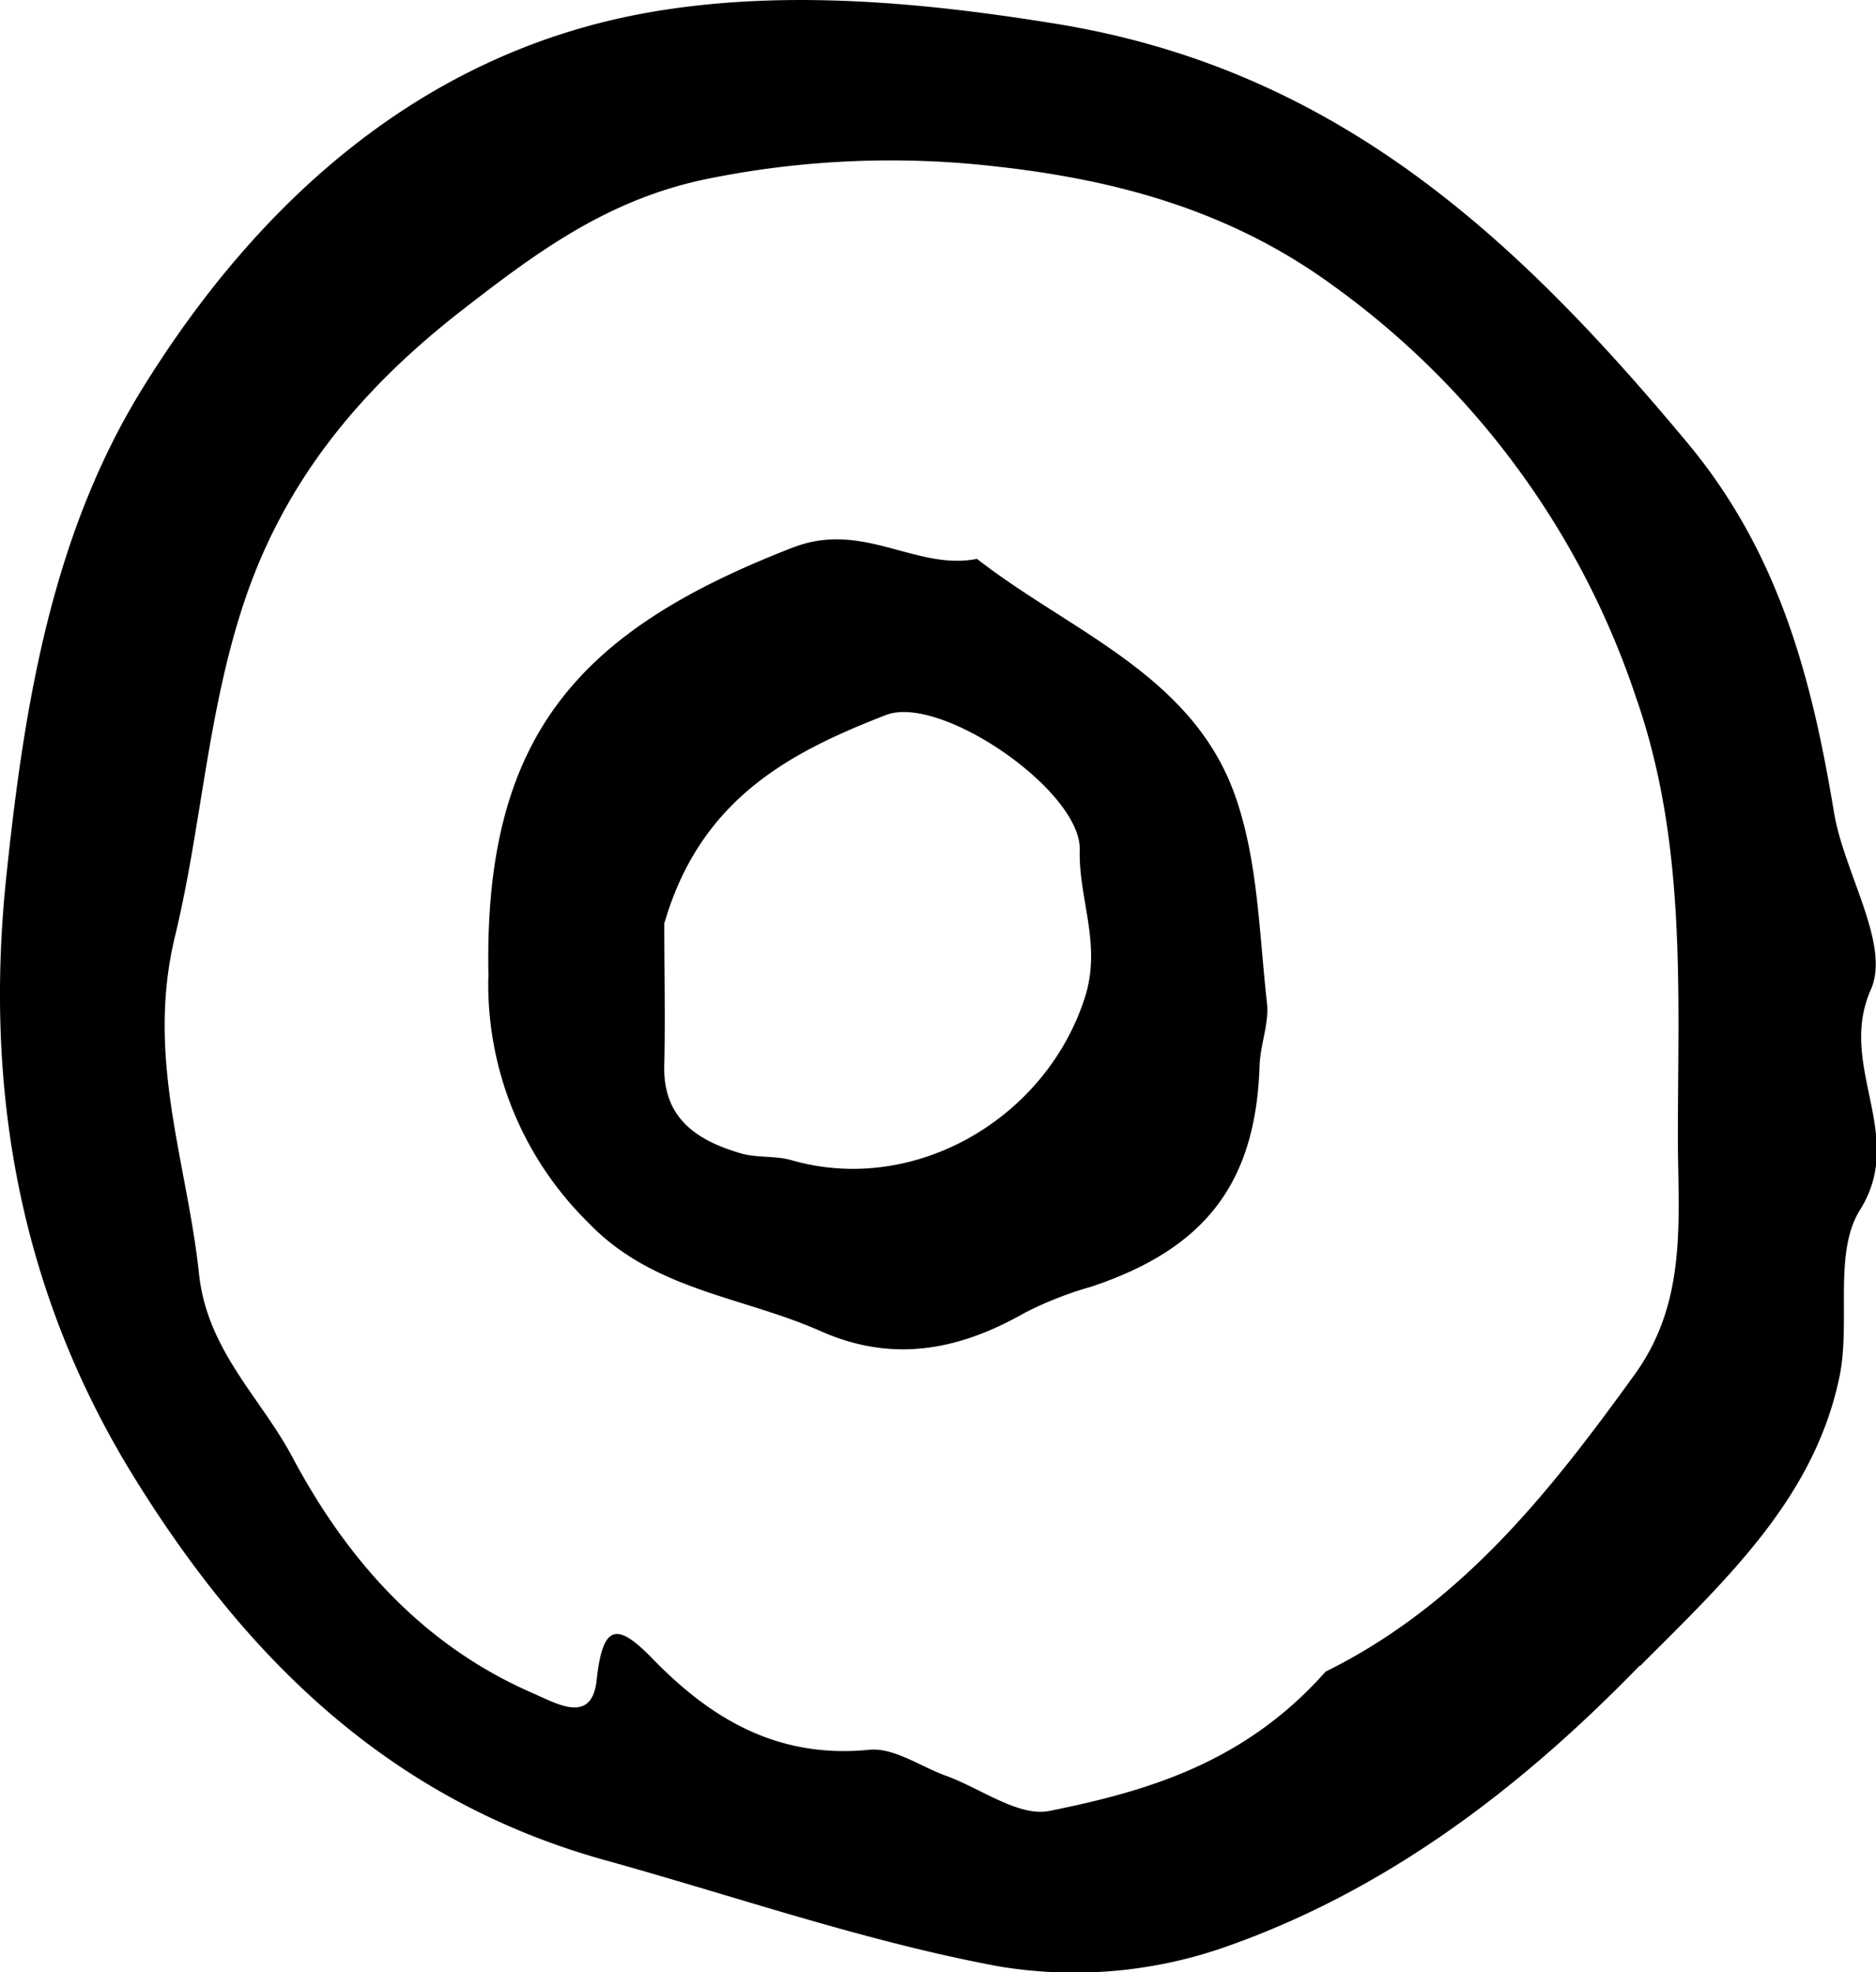 <svg xmlns="http://www.w3.org/2000/svg" viewBox="0 0 106.61 112.08"><title>btn06</title><g id="レイヤー_2" data-name="レイヤー 2"><g id="レイヤー_1-2" data-name="レイヤー 1"><path d="M93.17,94.67c-7,7.21-14.7,12.94-23.81,16.07a26,26,0,0,1-12.65,1c-7.61-1.42-15-4-22.48-6.07C22.22,102.28,14.08,94.38,7.65,84,1,73.27-.93,61.6.39,49.52c1-9.44,2.55-19.09,7.69-27.42C14.72,11.35,24,3.11,36.47.78,44-.62,52,.05,60,1.35c16,2.59,26.23,12.22,35.88,23.8,5.22,6.26,7.08,13.39,8.34,21,.57,3.46,3.23,7.54,2.1,10.08-1.94,4.37,2.06,8.26-.62,12.53-1.53,2.45-.51,6.36-1.17,9.5-1.42,6.82-6.32,11.41-11.31,16.4M75.33,95C83,91.21,88.05,84.83,92.89,78.12c3-4.14,2.48-8.76,2.46-13.36,0-8.47.51-16.93-2.41-25.22A47.19,47.19,0,0,0,75.59,16.11c-5.88-4.25-12.41-5.93-19.08-6.66a52.27,52.27,0,0,0-16.39.73c-5.65,1.18-9.66,4.19-13.84,7.43C20.63,22,16.22,27.18,13.87,34.23c-2.09,6.26-2.42,12.78-3.93,19-1.66,6.88.69,12.8,1.37,19.16.46,4.33,3.47,7,5.27,10.35,3.1,5.85,7.4,10.74,13.69,13.48,1.42.62,3.37,1.79,3.64-.76.35-3.27,1.21-3.22,3.2-1.17,3.36,3.46,7.16,5.66,12.29,5.15,1.38-.14,2.89.94,4.34,1.47,2,.72,4.16,2.37,5.92,2C65.21,101.79,70.74,100.18,75.33,95Z"/><path d="M27.76,55.54c-.31-13.68,5.08-19.69,17.29-24.42,4-1.56,7,1.33,10.47.64,5.26,4.11,12.24,6.57,14.67,13.46C71.49,48.89,71.55,53,72,57c.13,1.15-.38,2.36-.42,3.55-.21,6.66-3.07,10.42-9.59,12.58a20.41,20.41,0,0,0-3.76,1.48c-3.76,2.14-7.54,2.87-11.68,1-4.42-1.94-9.46-2.3-13.12-6.13a19,19,0,0,1-5.68-13.93m10-3.12c0,2.7.06,5.4,0,8.1-.09,3,1.83,4.27,4.3,5,.94.29,2,.13,2.95.41,7,2,14.47-2.39,16.66-9.28.95-3-.37-5.56-.3-8.36.09-3.36-7.91-8.86-11-7.67C45,42.71,39.84,45.33,37.77,52.42Z"/></g></g></svg>